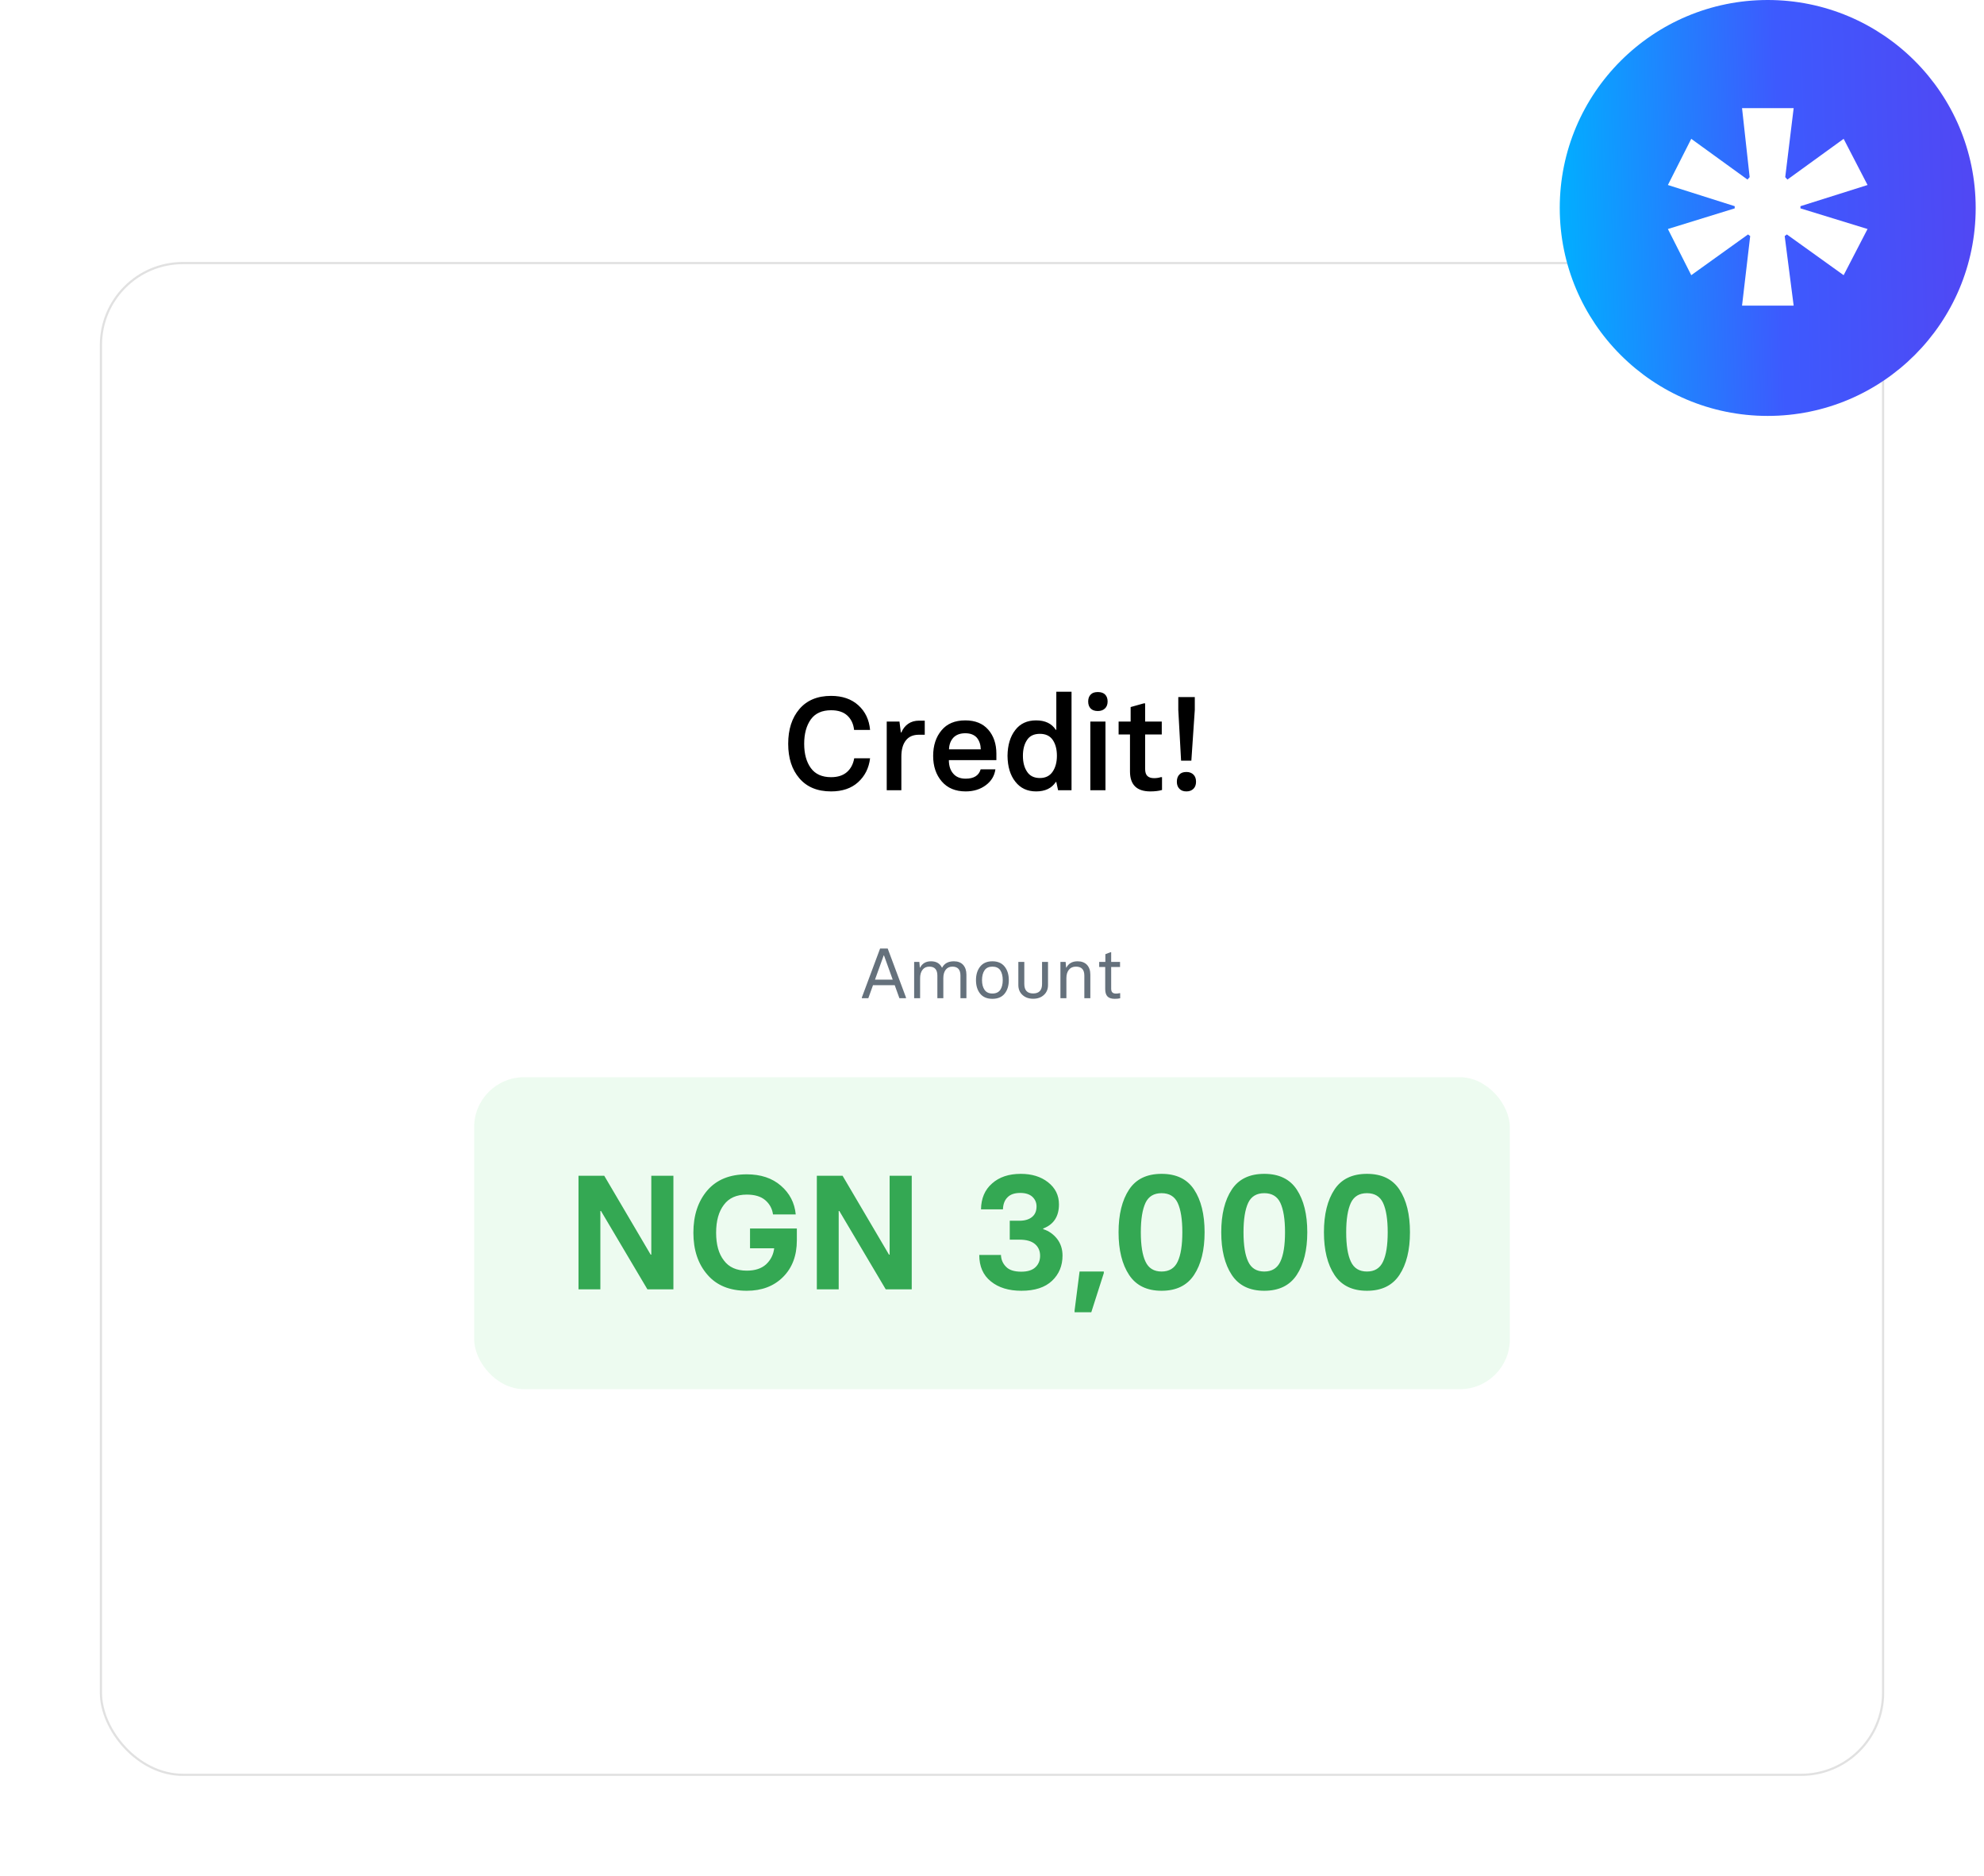 <svg width="477" height="451" viewBox="0 0 477 451" fill="none" xmlns="http://www.w3.org/2000/svg">
<g filter="url(#filter0_d_706_2594)">
<rect x="24" y="62.984" width="429.005" height="364.005" rx="19.985" fill="white"/>
<rect x="24.264" y="63.248" width="428.478" height="363.477" rx="19.721" stroke="#E1E1E1" stroke-width="0.528"/>
</g>
<mask id="mask0_706_2594" style="mask-type:alpha" maskUnits="userSpaceOnUse" x="24" y="62" width="430" height="365">
<rect x="24.264" y="63.248" width="428.478" height="363.477" rx="19.721" fill="white" stroke="#E1E1E1" stroke-width="0.528"/>
</mask>
<g mask="url(#mask0_706_2594)">
<g opacity="0.3" filter="url(#filter1_f_706_2594)">
<circle cx="602.5" cy="539.484" r="178.5" fill="url(#paint0_linear_706_2594)"/>
</g>
<g opacity="0.3" filter="url(#filter2_f_706_2594)">
<circle cx="-94.5" cy="-118.516" r="178.5" fill="url(#paint1_linear_706_2594)"/>
</g>
</g>
<path d="M213.423 228.051L217.822 239.833V240H216.239L215.114 236.875H209.89L208.765 240H207.207V239.833L211.598 228.051H213.423ZM210.365 235.542H214.631L212.531 229.709H212.464L210.365 235.542ZM229.34 231.126C230.29 231.126 231.029 231.409 231.556 231.976C232.084 232.565 232.348 233.351 232.348 234.334V240H230.915V234.559C230.915 233.126 230.27 232.409 228.982 232.409C228.304 232.409 227.771 232.653 227.382 233.142C226.993 233.631 226.798 234.312 226.798 235.184V240H225.365V234.559C225.365 233.126 224.724 232.409 223.44 232.409C222.746 232.409 222.204 232.653 221.816 233.142C221.416 233.642 221.216 234.323 221.216 235.184V240H219.782V231.276H221.032L221.149 232.642H221.216C221.743 231.631 222.615 231.126 223.832 231.126C225.087 231.126 225.962 231.631 226.457 232.642H226.523C227.051 231.631 227.99 231.126 229.34 231.126ZM238.591 240.15C237.297 240.15 236.313 239.731 235.641 238.892C234.98 238.064 234.65 236.984 234.65 235.65C234.65 234.317 234.986 233.231 235.658 232.392C236.336 231.548 237.313 231.126 238.591 231.126C239.874 231.126 240.855 231.548 241.532 232.392C242.205 233.231 242.541 234.317 242.541 235.65C242.541 236.984 242.21 238.064 241.549 238.892C240.877 239.731 239.891 240.15 238.591 240.15ZM238.591 238.875C239.452 238.875 240.085 238.583 240.491 238C240.885 237.411 241.082 236.628 241.082 235.65C241.082 234.673 240.885 233.881 240.491 233.276C240.085 232.698 239.452 232.409 238.591 232.409C237.747 232.409 237.122 232.698 236.716 233.276C236.305 233.881 236.1 234.673 236.1 235.65C236.1 236.628 236.305 237.411 236.716 238C237.127 238.583 237.752 238.875 238.591 238.875ZM250.534 231.276H251.967V236.825C251.967 237.825 251.636 238.622 250.975 239.217C250.314 239.828 249.456 240.133 248.4 240.133C247.345 240.133 246.487 239.828 245.826 239.217C245.165 238.622 244.834 237.825 244.834 236.825V231.276H246.267V236.584C246.267 238.1 246.978 238.858 248.4 238.858C249.822 238.858 250.534 238.1 250.534 236.584V231.276ZM254.952 240V231.276H256.202L256.318 232.642H256.385C256.913 231.631 257.813 231.126 259.085 231.126C260.035 231.126 260.785 231.409 261.335 231.976C261.873 232.559 262.143 233.345 262.143 234.334V240H260.701V234.559C260.701 233.126 260.032 232.409 258.693 232.409C257.954 232.409 257.39 232.653 257.002 233.142C256.591 233.637 256.385 234.317 256.385 235.184V240H254.952ZM268.019 240.15C267.197 240.15 266.605 239.953 266.244 239.558C265.894 239.175 265.719 238.595 265.719 237.817V232.492H264.27V231.276H265.753V229.418L266.986 228.943H267.153V231.276H269.286V232.492H267.153V237.7C267.153 238.117 267.244 238.417 267.428 238.6C267.622 238.795 267.911 238.892 268.294 238.892C268.611 238.892 268.897 238.858 269.152 238.792H269.319V240.017C268.936 240.106 268.503 240.15 268.019 240.15Z" fill="#65717C"/>
<path d="M199.812 190.281C196.521 190.281 193.979 189.229 192.188 187.125C190.396 185.052 189.5 182.286 189.5 178.828C189.5 175.37 190.396 172.589 192.188 170.484C193.99 168.37 196.531 167.312 199.812 167.312C202.521 167.312 204.708 168.068 206.375 169.578C208.031 171.078 208.969 173.052 209.188 175.5H205.344C205.188 174.062 204.646 172.911 203.719 172.047C202.802 171.193 201.5 170.766 199.812 170.766C197.625 170.766 196 171.5 194.938 172.969C193.875 174.469 193.344 176.422 193.344 178.828C193.344 181.245 193.875 183.188 194.938 184.656C196 186.125 197.625 186.859 199.812 186.859C201.406 186.859 202.672 186.453 203.609 185.641C204.536 184.839 205.125 183.729 205.375 182.312H209.188C208.906 184.667 207.943 186.589 206.297 188.078C204.672 189.547 202.51 190.281 199.812 190.281ZM213.191 190V173.484H216.254L216.582 176.109H216.707C217.082 175.224 217.624 174.531 218.332 174.031C219.061 173.521 219.946 173.266 220.988 173.266H222.332V176.656H220.926C219.53 176.656 218.483 177.115 217.785 178.031C217.066 178.938 216.707 180.24 216.707 181.938V190H213.191ZM232.164 190.281C229.716 190.281 227.804 189.484 226.429 187.891C225.044 186.286 224.351 184.24 224.351 181.75C224.351 179.24 225.023 177.188 226.367 175.594C227.679 174 229.586 173.203 232.086 173.203C234.461 173.203 236.299 173.948 237.601 175.438C238.903 176.927 239.554 178.859 239.554 181.234V182.766H228.132C228.132 184.13 228.481 185.208 229.179 186C229.867 186.812 230.862 187.219 232.164 187.219C234.143 187.219 235.346 186.469 235.773 184.969H239.32C239.101 186.531 238.336 187.802 237.023 188.781C235.69 189.781 234.07 190.281 232.164 190.281ZM228.164 180.172H235.804C235.773 179.026 235.455 178.089 234.851 177.359C234.205 176.651 233.284 176.297 232.086 176.297C230.846 176.297 229.888 176.651 229.211 177.359C228.544 178.089 228.195 179.026 228.164 180.172ZM249.105 190.281C246.99 190.281 245.329 189.505 244.121 187.953C242.891 186.422 242.261 184.344 242.23 181.719C242.261 179.146 242.881 177.083 244.089 175.531C245.266 173.979 246.938 173.203 249.105 173.203C251.272 173.203 252.85 173.958 253.839 175.469H253.964V166.312H257.621V190H254.386L253.964 188.016H253.839C252.85 189.526 251.272 190.281 249.105 190.281ZM250.011 187.062C251.365 187.062 252.386 186.557 253.074 185.547C253.761 184.536 254.105 183.26 254.105 181.719C254.105 180.156 253.772 178.885 253.105 177.906C252.438 176.927 251.407 176.438 250.011 176.438C248.595 176.438 247.569 176.927 246.933 177.906C246.266 178.885 245.933 180.156 245.933 181.719C245.933 183.292 246.266 184.568 246.933 185.547C247.589 186.557 248.615 187.062 250.011 187.062ZM263.952 170.953C263.202 170.953 262.63 170.755 262.234 170.359C261.827 169.953 261.624 169.385 261.624 168.656C261.624 167.948 261.827 167.391 262.234 166.984C262.598 166.589 263.171 166.391 263.952 166.391C264.713 166.391 265.291 166.589 265.687 166.984C266.093 167.391 266.296 167.948 266.296 168.656C266.296 169.354 266.093 169.906 265.687 170.312C265.26 170.74 264.682 170.953 263.952 170.953ZM262.14 190V173.484H265.781V190H262.14ZM276.566 190.281C273.305 190.281 271.675 188.682 271.675 185.484V176.594H268.941V173.484H271.831V170L275.003 169.109H275.316V173.484H279.316V176.594H275.316V184.844C275.316 185.635 275.488 186.203 275.831 186.547C276.196 186.911 276.738 187.094 277.456 187.094C278.04 187.094 278.576 187.016 279.066 186.859H279.378V189.938C278.607 190.167 277.67 190.281 276.566 190.281ZM283.96 182.891L283.288 170.672V167.594H287.257V170.672L286.429 182.891H283.96ZM285.241 190.281C284.512 190.281 283.95 190.068 283.554 189.641C283.147 189.234 282.944 188.672 282.944 187.953C282.944 187.203 283.147 186.625 283.554 186.219C283.929 185.812 284.491 185.609 285.241 185.609C285.95 185.609 286.517 185.823 286.944 186.25C287.351 186.656 287.554 187.224 287.554 187.953C287.554 188.672 287.351 189.234 286.944 189.641C286.517 190.068 285.95 190.281 285.241 190.281Z" fill="black"/>
<rect x="114" y="259" width="249" height="75" rx="12" fill="#4CD964" fill-opacity="0.1"/>
<path d="M139.085 310V282.688H145.275L156.436 301.658H156.589V282.688H161.902V310H155.655L144.494 291.164H144.342V310H139.085ZM179.543 310.343C175.429 310.343 172.268 309.048 170.059 306.457C167.824 303.88 166.706 300.522 166.706 296.382C166.706 292.218 167.824 288.827 170.059 286.212C172.293 283.634 175.455 282.345 179.543 282.345C182.908 282.345 185.638 283.253 187.733 285.069C189.854 286.897 191.047 289.202 191.314 291.983H185.848C185.657 290.599 185.035 289.456 183.981 288.554C182.94 287.666 181.461 287.221 179.543 287.221C177.08 287.221 175.245 288.04 174.039 289.678C172.795 291.303 172.173 293.538 172.173 296.382C172.173 299.239 172.795 301.461 174.039 303.048C175.245 304.686 177.08 305.505 179.543 305.505C181.511 305.505 183.054 305.004 184.172 304.001C185.289 302.959 185.943 301.671 186.133 300.134H180.324V295.373H191.58V298.23C191.58 301.886 190.476 304.82 188.266 307.029C186.057 309.238 183.149 310.343 179.543 310.343ZM196.385 310V282.688H202.574L213.735 301.658H213.888V282.688H219.201V310H212.954L201.794 291.164H201.641V310H196.385ZM245.57 310.343C242.523 310.343 240.078 309.594 238.237 308.095C236.371 306.61 235.438 304.489 235.438 301.734H240.656C240.694 302.851 241.101 303.797 241.875 304.572C242.624 305.359 243.843 305.753 245.532 305.753C247.056 305.753 248.192 305.397 248.941 304.686C249.69 303.975 250.065 303.055 250.065 301.925C250.065 300.756 249.659 299.823 248.846 299.125C248.021 298.414 246.789 298.058 245.151 298.058H242.77V293.506H245.075C246.395 293.506 247.424 293.195 248.16 292.573C248.859 291.989 249.208 291.151 249.208 290.059C249.208 289.145 248.871 288.37 248.198 287.735C247.513 287.126 246.548 286.821 245.303 286.821C243.919 286.821 242.891 287.177 242.218 287.888C241.532 288.573 241.17 289.532 241.132 290.764H235.857C235.895 288.123 236.784 286.047 238.523 284.536C240.25 282.999 242.548 282.231 245.418 282.231C248.071 282.231 250.255 282.904 251.969 284.25C253.722 285.621 254.598 287.393 254.598 289.564C254.598 292.471 253.334 294.408 250.808 295.373V295.525C252.141 295.944 253.258 296.725 254.16 297.868C255.023 298.998 255.455 300.337 255.455 301.886C255.455 304.324 254.623 306.337 252.96 307.924C251.271 309.537 248.808 310.343 245.57 310.343ZM258.354 315.504V315.104L259.554 305.715H265.382V306.096L262.373 315.504H258.354ZM287.08 306.534C285.404 309.073 282.801 310.343 279.271 310.343C275.741 310.343 273.139 309.073 271.463 306.534C269.774 303.982 268.929 300.56 268.929 296.268C268.929 291.976 269.774 288.554 271.463 286.002C273.126 283.488 275.729 282.231 279.271 282.231C282.814 282.231 285.417 283.488 287.08 286.002C288.769 288.554 289.613 291.976 289.613 296.268C289.613 300.56 288.769 303.982 287.08 306.534ZM275.405 303.334C276.141 304.921 277.43 305.715 279.271 305.715C281.112 305.715 282.401 304.921 283.138 303.334C283.887 301.759 284.261 299.404 284.261 296.268C284.261 293.17 283.887 290.814 283.138 289.202C282.401 287.653 281.112 286.878 279.271 286.878C277.43 286.878 276.141 287.653 275.405 289.202C274.656 290.814 274.281 293.17 274.281 296.268C274.281 299.404 274.656 301.759 275.405 303.334ZM311.768 306.534C310.092 309.073 307.489 310.343 303.959 310.343C300.429 310.343 297.827 309.073 296.151 306.534C294.462 303.982 293.617 300.56 293.617 296.268C293.617 291.976 294.462 288.554 296.151 286.002C297.814 283.488 300.417 282.231 303.959 282.231C307.502 282.231 310.105 283.488 311.768 286.002C313.457 288.554 314.301 291.976 314.301 296.268C314.301 300.56 313.457 303.982 311.768 306.534ZM300.093 303.334C300.829 304.921 302.118 305.715 303.959 305.715C305.8 305.715 307.089 304.921 307.826 303.334C308.575 301.759 308.949 299.404 308.949 296.268C308.949 293.17 308.575 290.814 307.826 289.202C307.089 287.653 305.8 286.878 303.959 286.878C302.118 286.878 300.829 287.653 300.093 289.202C299.344 290.814 298.969 293.17 298.969 296.268C298.969 299.404 299.344 301.759 300.093 303.334ZM336.456 306.534C334.78 309.073 332.177 310.343 328.647 310.343C325.117 310.343 322.515 309.073 320.839 306.534C319.15 303.982 318.305 300.56 318.305 296.268C318.305 291.976 319.15 288.554 320.839 286.002C322.502 283.488 325.105 282.231 328.647 282.231C332.19 282.231 334.793 283.488 336.456 286.002C338.145 288.554 338.989 291.976 338.989 296.268C338.989 300.56 338.145 303.982 336.456 306.534ZM324.781 303.334C325.517 304.921 326.806 305.715 328.647 305.715C330.488 305.715 331.777 304.921 332.514 303.334C333.263 301.759 333.637 299.404 333.637 296.268C333.637 293.17 333.263 290.814 332.514 289.202C331.777 287.653 330.488 286.878 328.647 286.878C326.806 286.878 325.517 287.653 324.781 289.202C324.032 290.814 323.657 293.17 323.657 296.268C323.657 299.404 324.032 301.759 324.781 303.334Z" fill="#34A853"/>
<circle cx="425" cy="50" r="50" fill="url(#paint2_linear_706_2594)"/>
<path d="M418.829 73.478L420.788 56.759L420.265 56.367L406.616 66.163L401 55.061L417.065 50.098V49.575L401 44.482L406.616 33.38L420.135 43.175L420.657 42.588L418.829 26H431.237L429.212 42.588L429.735 43.175L443.253 33.38L449 44.482L432.869 49.575V50.098L449 55.061L443.253 66.163L429.604 56.367L429.082 56.759L431.237 73.478H418.829Z" fill="white"/>
<defs>
<filter id="filter0_d_706_2594" x="0.261" y="39.245" width="476.484" height="411.484" filterUnits="userSpaceOnUse" color-interpolation-filters="sRGB">
<feFlood flood-opacity="0" result="BackgroundImageFix"/>
<feColorMatrix in="SourceAlpha" type="matrix" values="0 0 0 0 0 0 0 0 0 0 0 0 0 0 0 0 0 0 127 0" result="hardAlpha"/>
<feOffset/>
<feGaussianBlur stdDeviation="11.87"/>
<feComposite in2="hardAlpha" operator="out"/>
<feColorMatrix type="matrix" values="0 0 0 0 0 0 0 0 0 0 0 0 0 0 0 0 0 0 0.08 0"/>
<feBlend mode="normal" in2="BackgroundImageFix" result="effect1_dropShadow_706_2594"/>
<feBlend mode="normal" in="SourceGraphic" in2="effect1_dropShadow_706_2594" result="shape"/>
</filter>
<filter id="filter1_f_706_2594" x="184.403" y="121.387" width="836.195" height="836.195" filterUnits="userSpaceOnUse" color-interpolation-filters="sRGB">
<feFlood flood-opacity="0" result="BackgroundImageFix"/>
<feBlend mode="normal" in="SourceGraphic" in2="BackgroundImageFix" result="shape"/>
<feGaussianBlur stdDeviation="119.799" result="effect1_foregroundBlur_706_2594"/>
</filter>
<filter id="filter2_f_706_2594" x="-512.597" y="-536.613" width="836.195" height="836.195" filterUnits="userSpaceOnUse" color-interpolation-filters="sRGB">
<feFlood flood-opacity="0" result="BackgroundImageFix"/>
<feBlend mode="normal" in="SourceGraphic" in2="BackgroundImageFix" result="shape"/>
<feGaussianBlur stdDeviation="119.799" result="effect1_foregroundBlur_706_2594"/>
</filter>
<linearGradient id="paint0_linear_706_2594" x1="424" y1="706.728" x2="813.861" y2="696.483" gradientUnits="userSpaceOnUse">
<stop stop-color="#00B0FF"/>
<stop offset="0.496" stop-color="#3D5AFE"/>
<stop offset="1" stop-color="#5444F2"/>
</linearGradient>
<linearGradient id="paint1_linear_706_2594" x1="-273" y1="48.728" x2="116.861" y2="38.483" gradientUnits="userSpaceOnUse">
<stop stop-color="#00B0FF"/>
<stop offset="0.496" stop-color="#3D5AFE"/>
<stop offset="1" stop-color="#5444F2"/>
</linearGradient>
<linearGradient id="paint2_linear_706_2594" x1="375" y1="96.847" x2="484.205" y2="93.977" gradientUnits="userSpaceOnUse">
<stop stop-color="#00B0FF"/>
<stop offset="0.496" stop-color="#3D5AFE"/>
<stop offset="1" stop-color="#5444F2"/>
</linearGradient>
</defs>
</svg>
